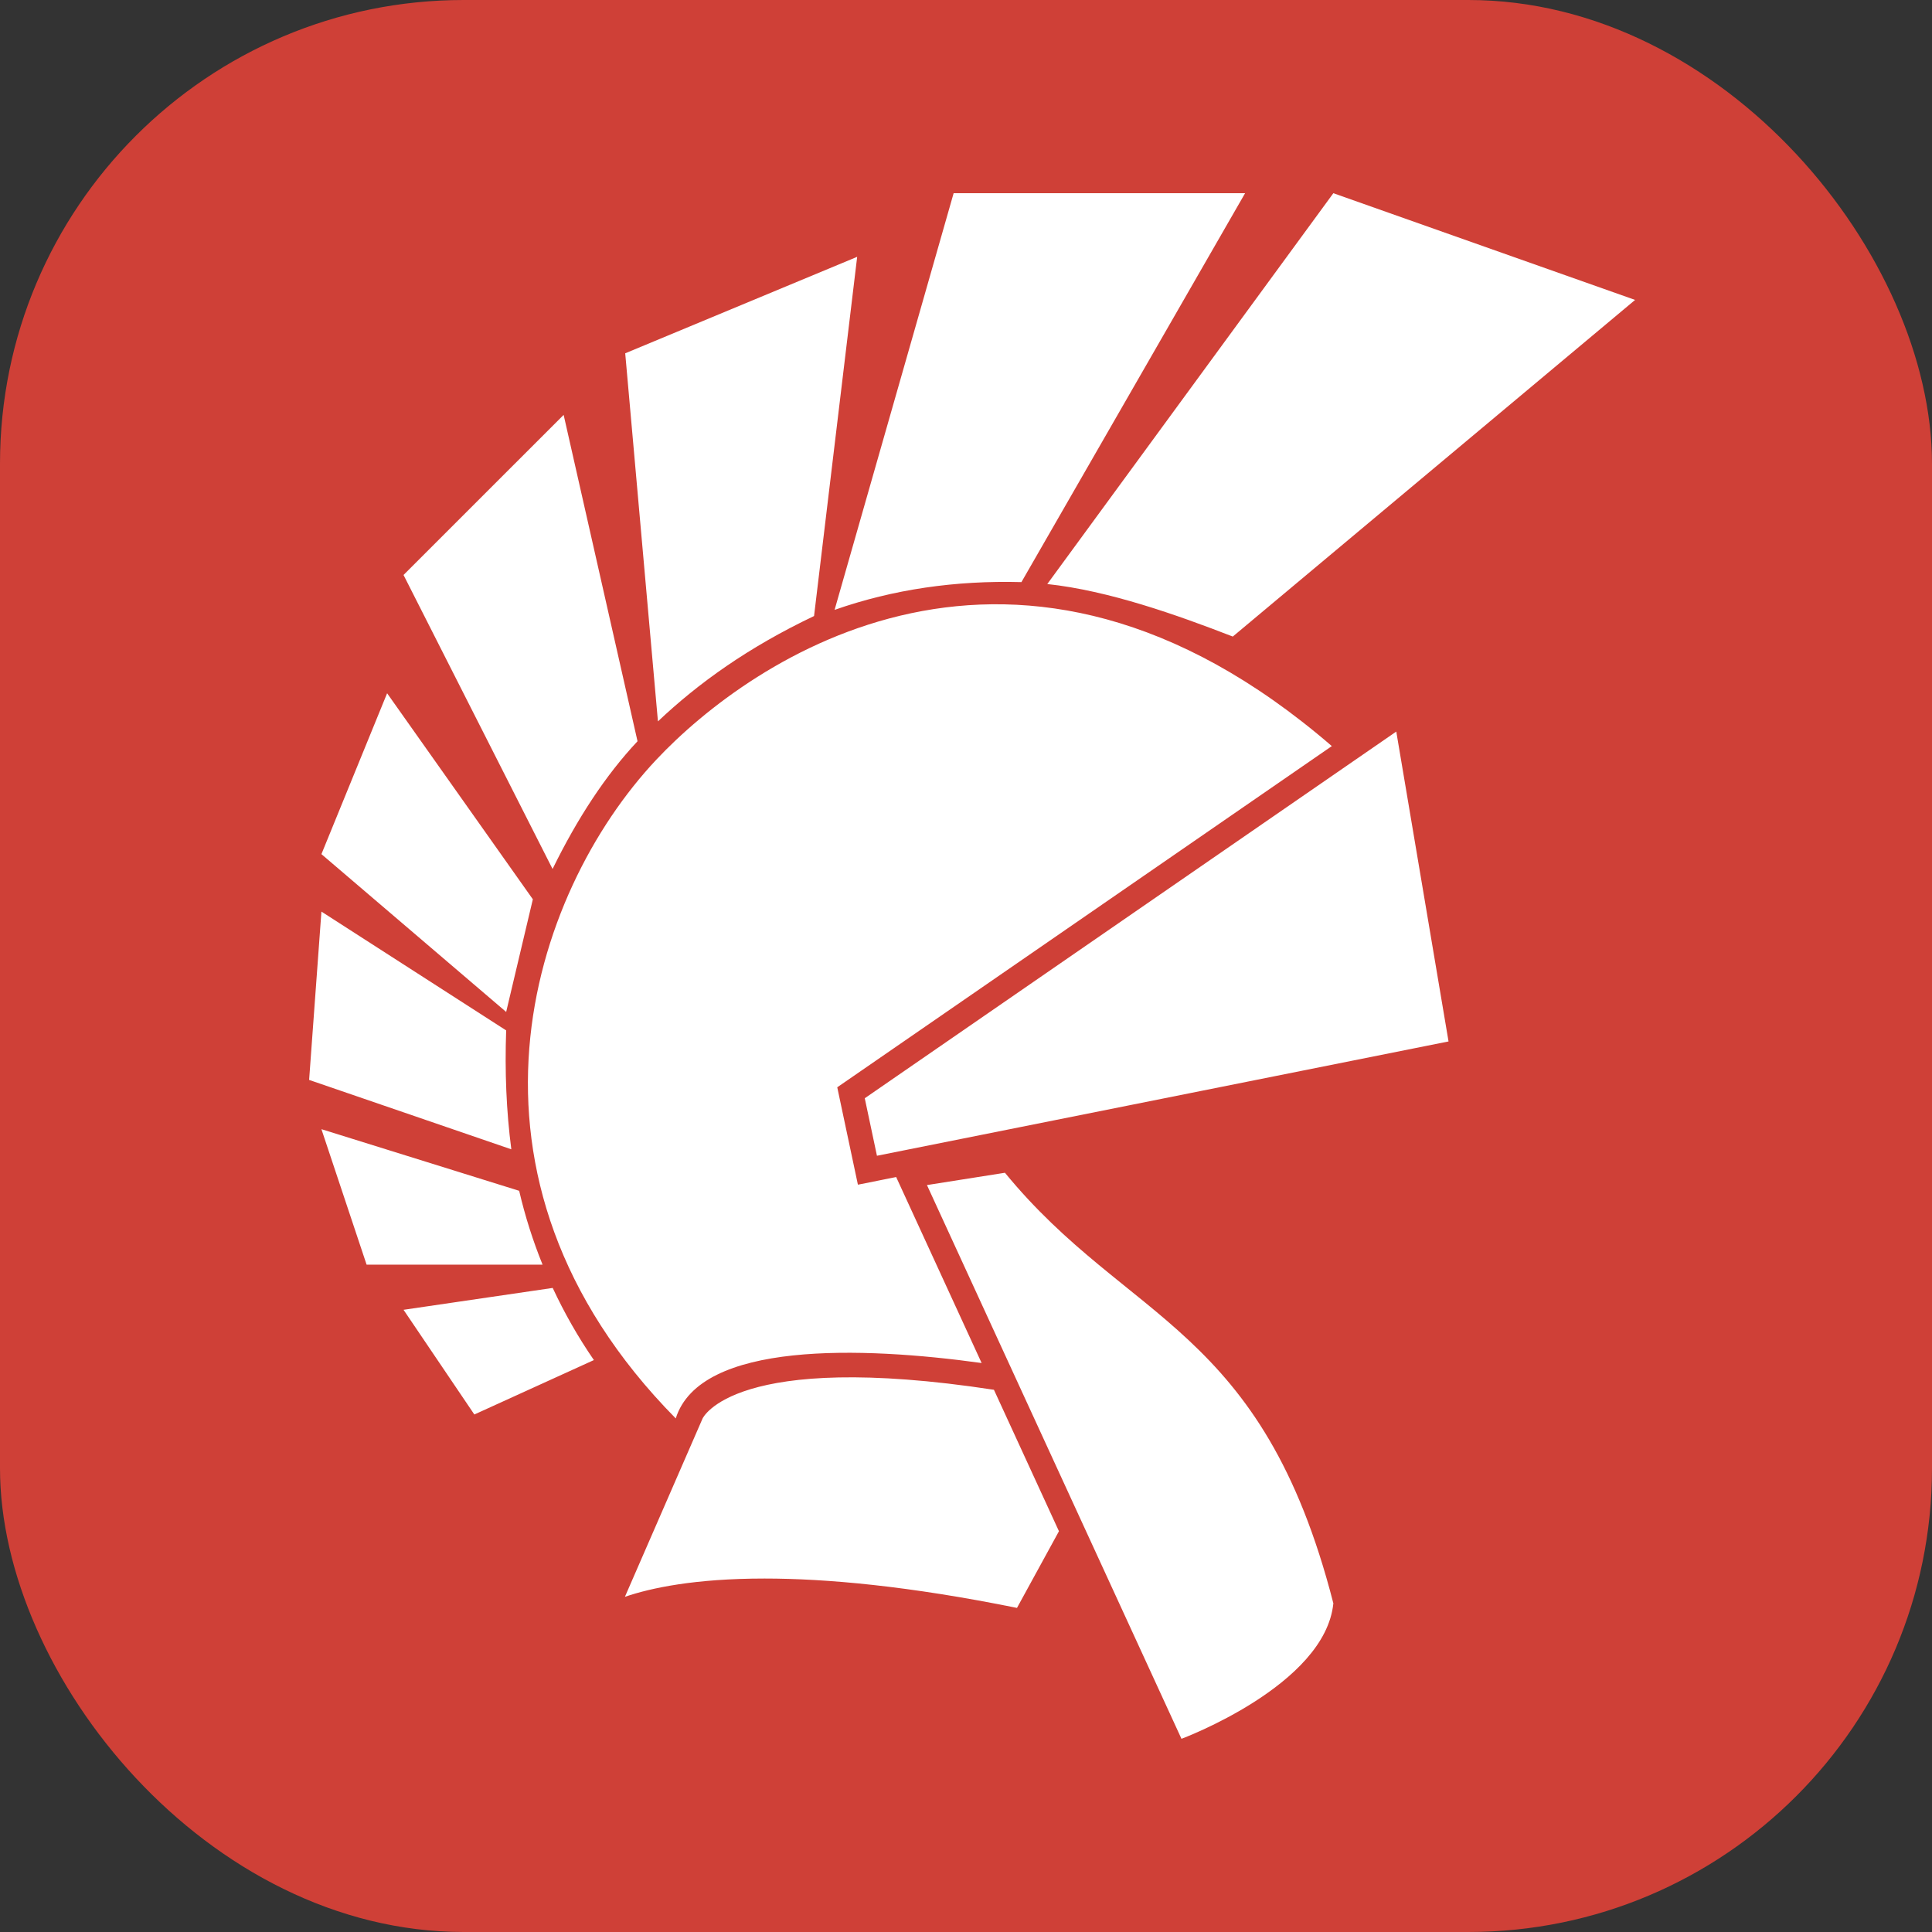 <svg width="100" height="100" viewBox="0 0 100 100" fill="none" xmlns="http://www.w3.org/2000/svg">
<rect x="0" y="0" width="100" height="100" fill="#333333" stroke="none"/>
<rect width="100" height="100" rx="24" fill="#CF4037"/>
<path d="M45.391 59.822L44.76 56.845L72.271 37.866L74.976 53.905L45.391 59.822ZM69.014 82.988C68.589 87.238 61.153 90 61.153 90L47.979 61.339L52.016 60.702C58.396 68.49 65.323 68.594 69.014 82.988ZM52.639 83.225C47.04 82.09 42.778 81.705 39.569 81.705C35.966 81.705 33.691 82.191 32.345 82.651L36.345 73.468L36.36 73.432C36.375 73.394 37.998 69.878 51.446 71.935L54.811 79.256L52.639 83.225ZM28.601 44.978L20.887 29.761L29.174 21.474L32.998 38.367C31.349 40.123 29.891 42.346 28.601 44.978ZM63.809 32.948L84.632 15.524L69.014 10L54.207 30.23C57.374 30.566 60.94 31.835 63.809 32.948ZM52.869 30.13L64.446 10H49.36L43.198 31.567C46.227 30.505 49.455 30.038 52.869 30.13ZM42.135 31.886L44.367 13.293L32.361 18.287L34.055 37.338C36.149 35.358 38.724 33.509 42.135 31.886ZM26.872 61.636L16.637 58.446L18.975 65.458H28.083C27.582 64.22 27.176 62.942 26.872 61.636ZM28.608 66.663L20.887 67.795L24.552 73.214L30.74 70.397C29.924 69.212 29.213 67.962 28.608 66.663ZM26.199 53.334L16.637 47.184L16 55.896L26.466 59.488C26.207 57.509 26.124 55.455 26.199 53.334ZM27.58 46.547L20.037 35.883L16.637 44.21L26.199 52.378L27.58 46.547ZM34.977 73.418C36.233 69.403 44.63 69.694 50.809 70.55L46.385 60.923L44.405 61.319L43.336 56.278L68.935 38.618C52.615 24.531 38.851 34.128 33.969 39.323C27.458 46.25 22.615 60.885 34.977 73.418Z" fill="white"/>
</svg>
